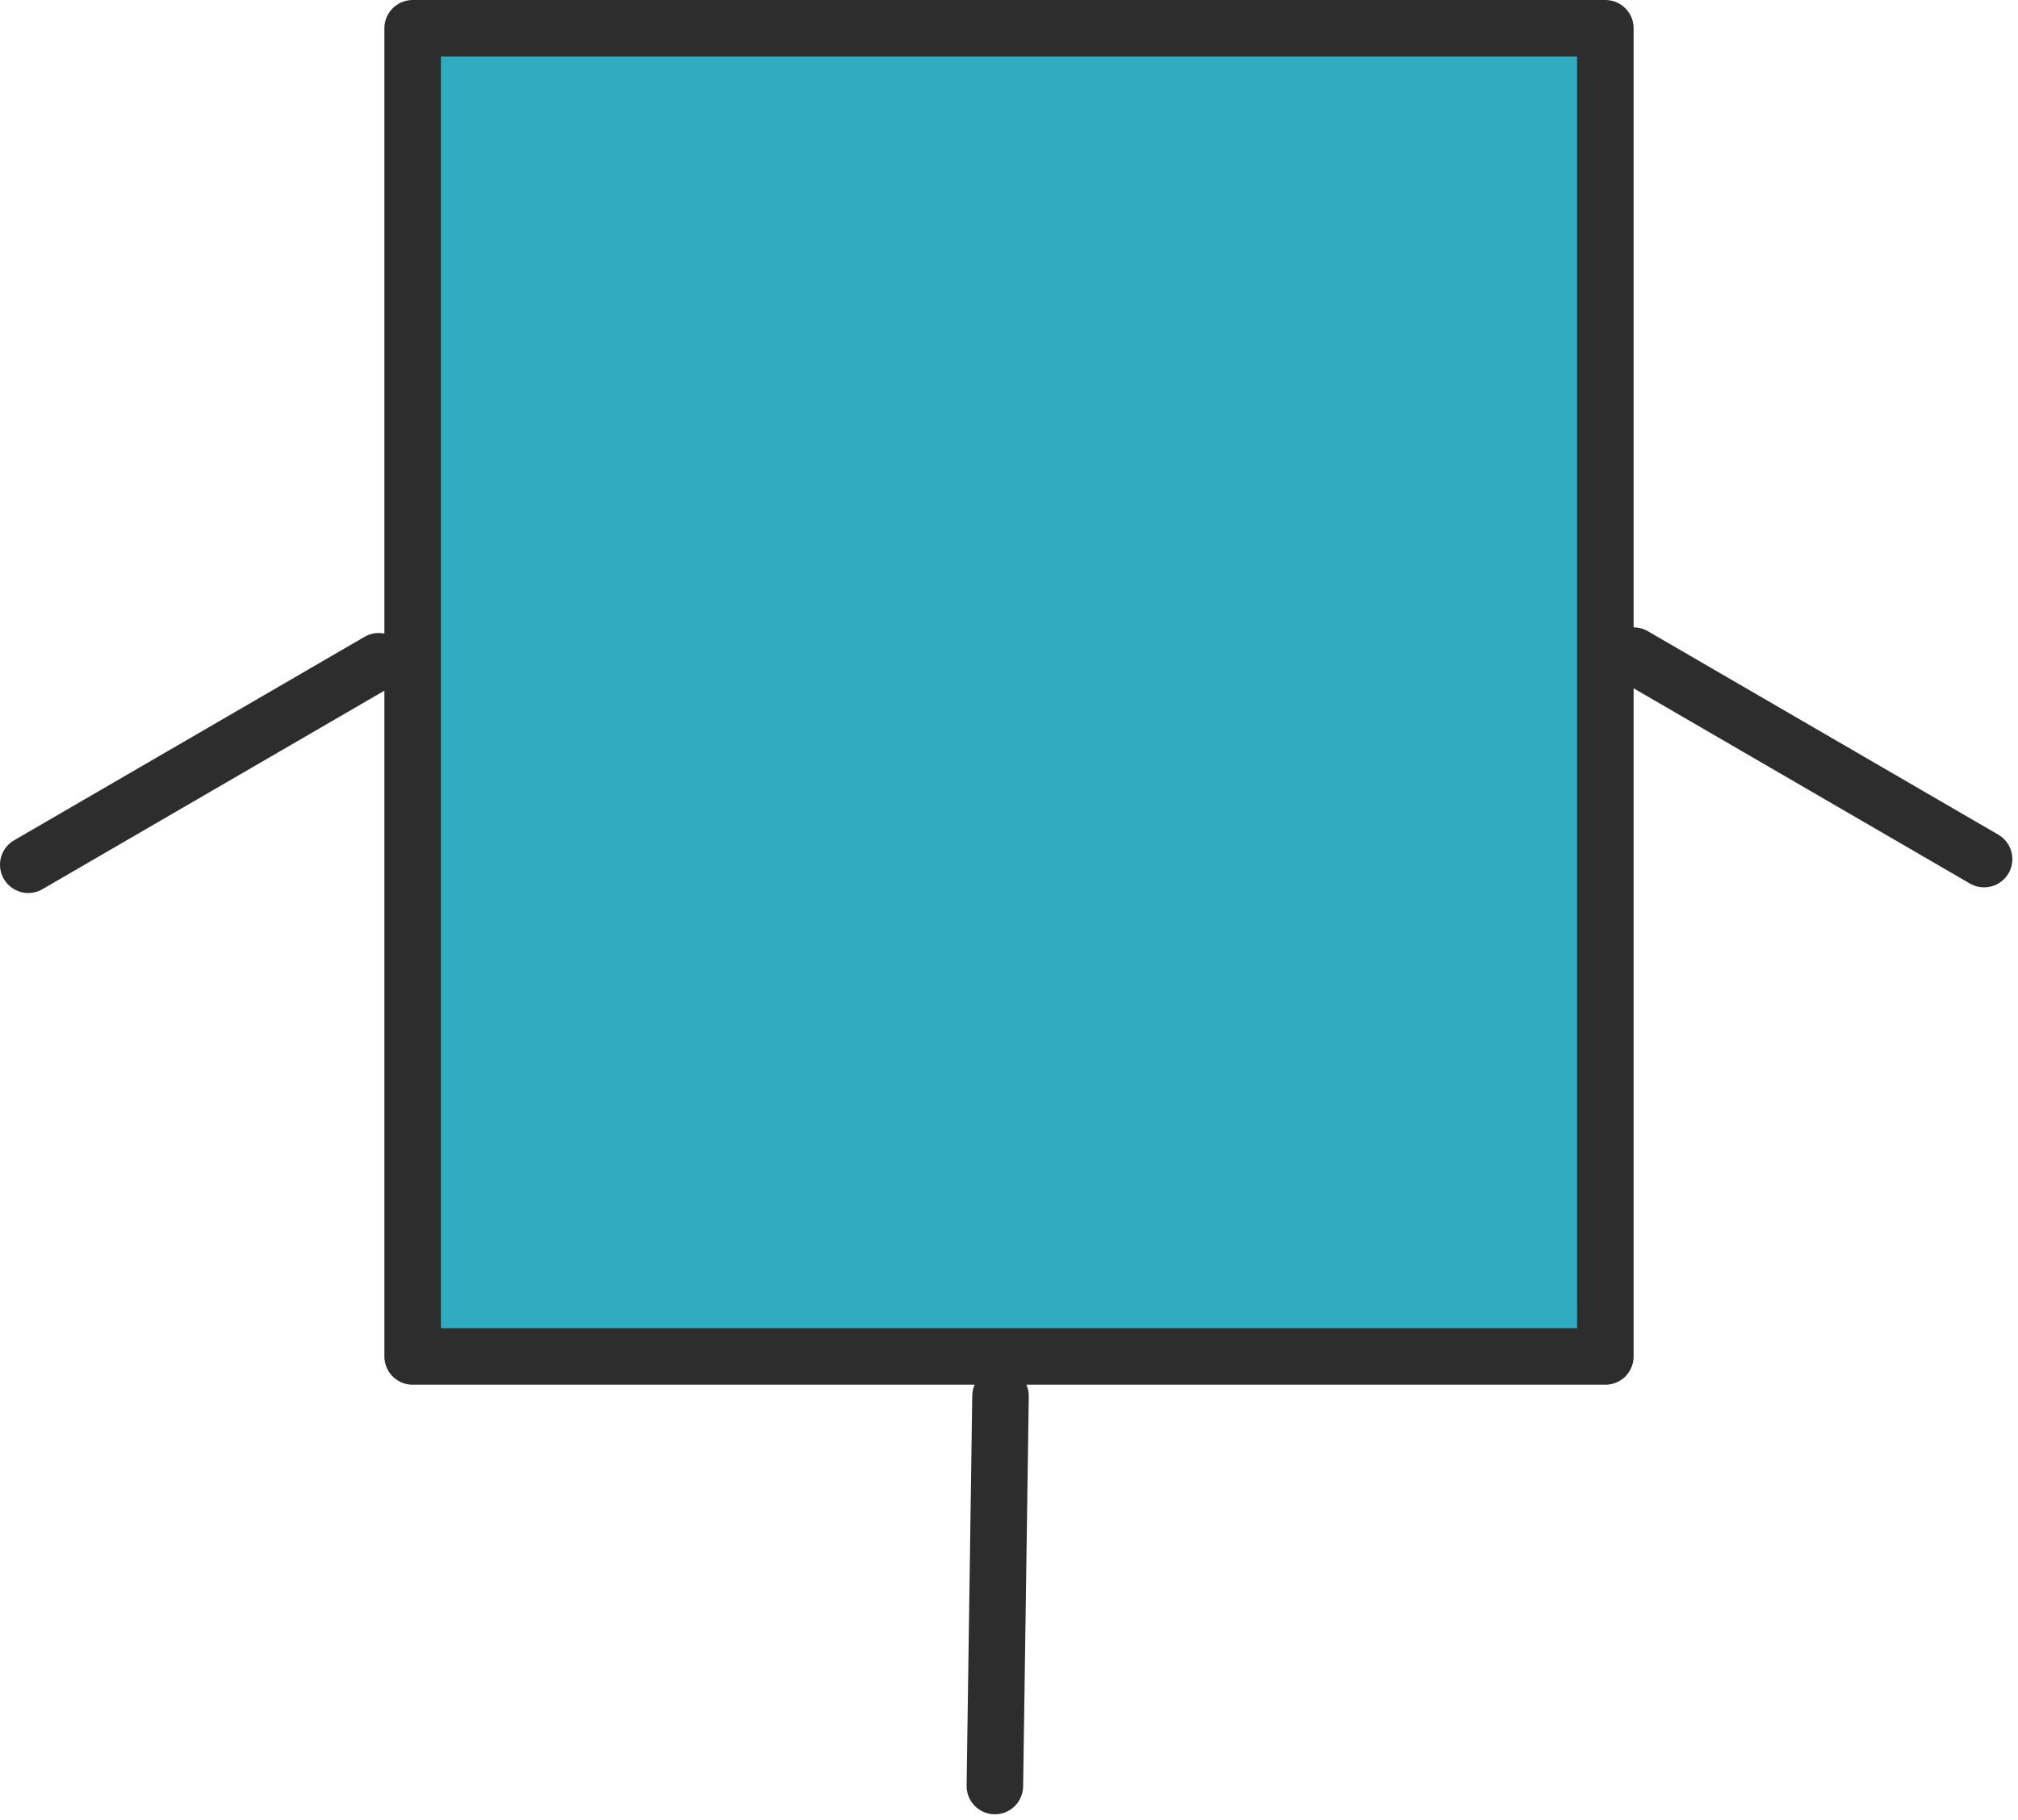 <?xml version="1.0" encoding="UTF-8"?>

<!DOCTYPE svg PUBLIC '-//W3C//DTD SVG 1.0//EN' 'http://www.w3.org/TR/2001/REC-SVG-20010904/DTD/svg10.dtd'>
<svg stroke-dasharray="none" shape-rendering="auto" xmlns="http://www.w3.org/2000/svg" font-family="&apos;Dialog&apos;" width="357" text-rendering="auto" fill-opacity="1" contentScriptType="text/ecmascript" color-rendering="auto" color-interpolation="auto" preserveAspectRatio="xMidYMid meet" font-size="12" fill="black" xmlns:xlink="http://www.w3.org/1999/xlink" stroke="black" image-rendering="auto" stroke-miterlimit="10" zoomAndPan="magnify" version="1.0" stroke-linecap="square" stroke-linejoin="miter" contentStyleType="text/css" font-style="normal" height="322" stroke-width="1" stroke-dashoffset="0" font-weight="normal" stroke-opacity="1">
  <!--Generated by the Batik Graphics2D SVG Generator-->
  <defs id="genericDefs" />
  <g>
    <g fill="rgb(48,172,193)" stroke="rgb(48,172,193)">
      <path d="M74 240 L74 5 L283 5 L283 240 L74 240 Z" stroke="none" />
    </g>
    <g fill="rgb(45,45,45)" stroke-width="10" stroke-linecap="round" stroke-linejoin="round" stroke="rgb(45,45,45)">
      <path fill="none" d="M67 117 L5 153" />
      <path fill="none" d="M177 247 L176 316" />
      <path fill="none" d="M289 116 L351 152" />
      <path fill="none" d="M73 240 L73 5 L284 5 L284 240 L73 240 Z" />
    </g>
  </g>
</svg>
